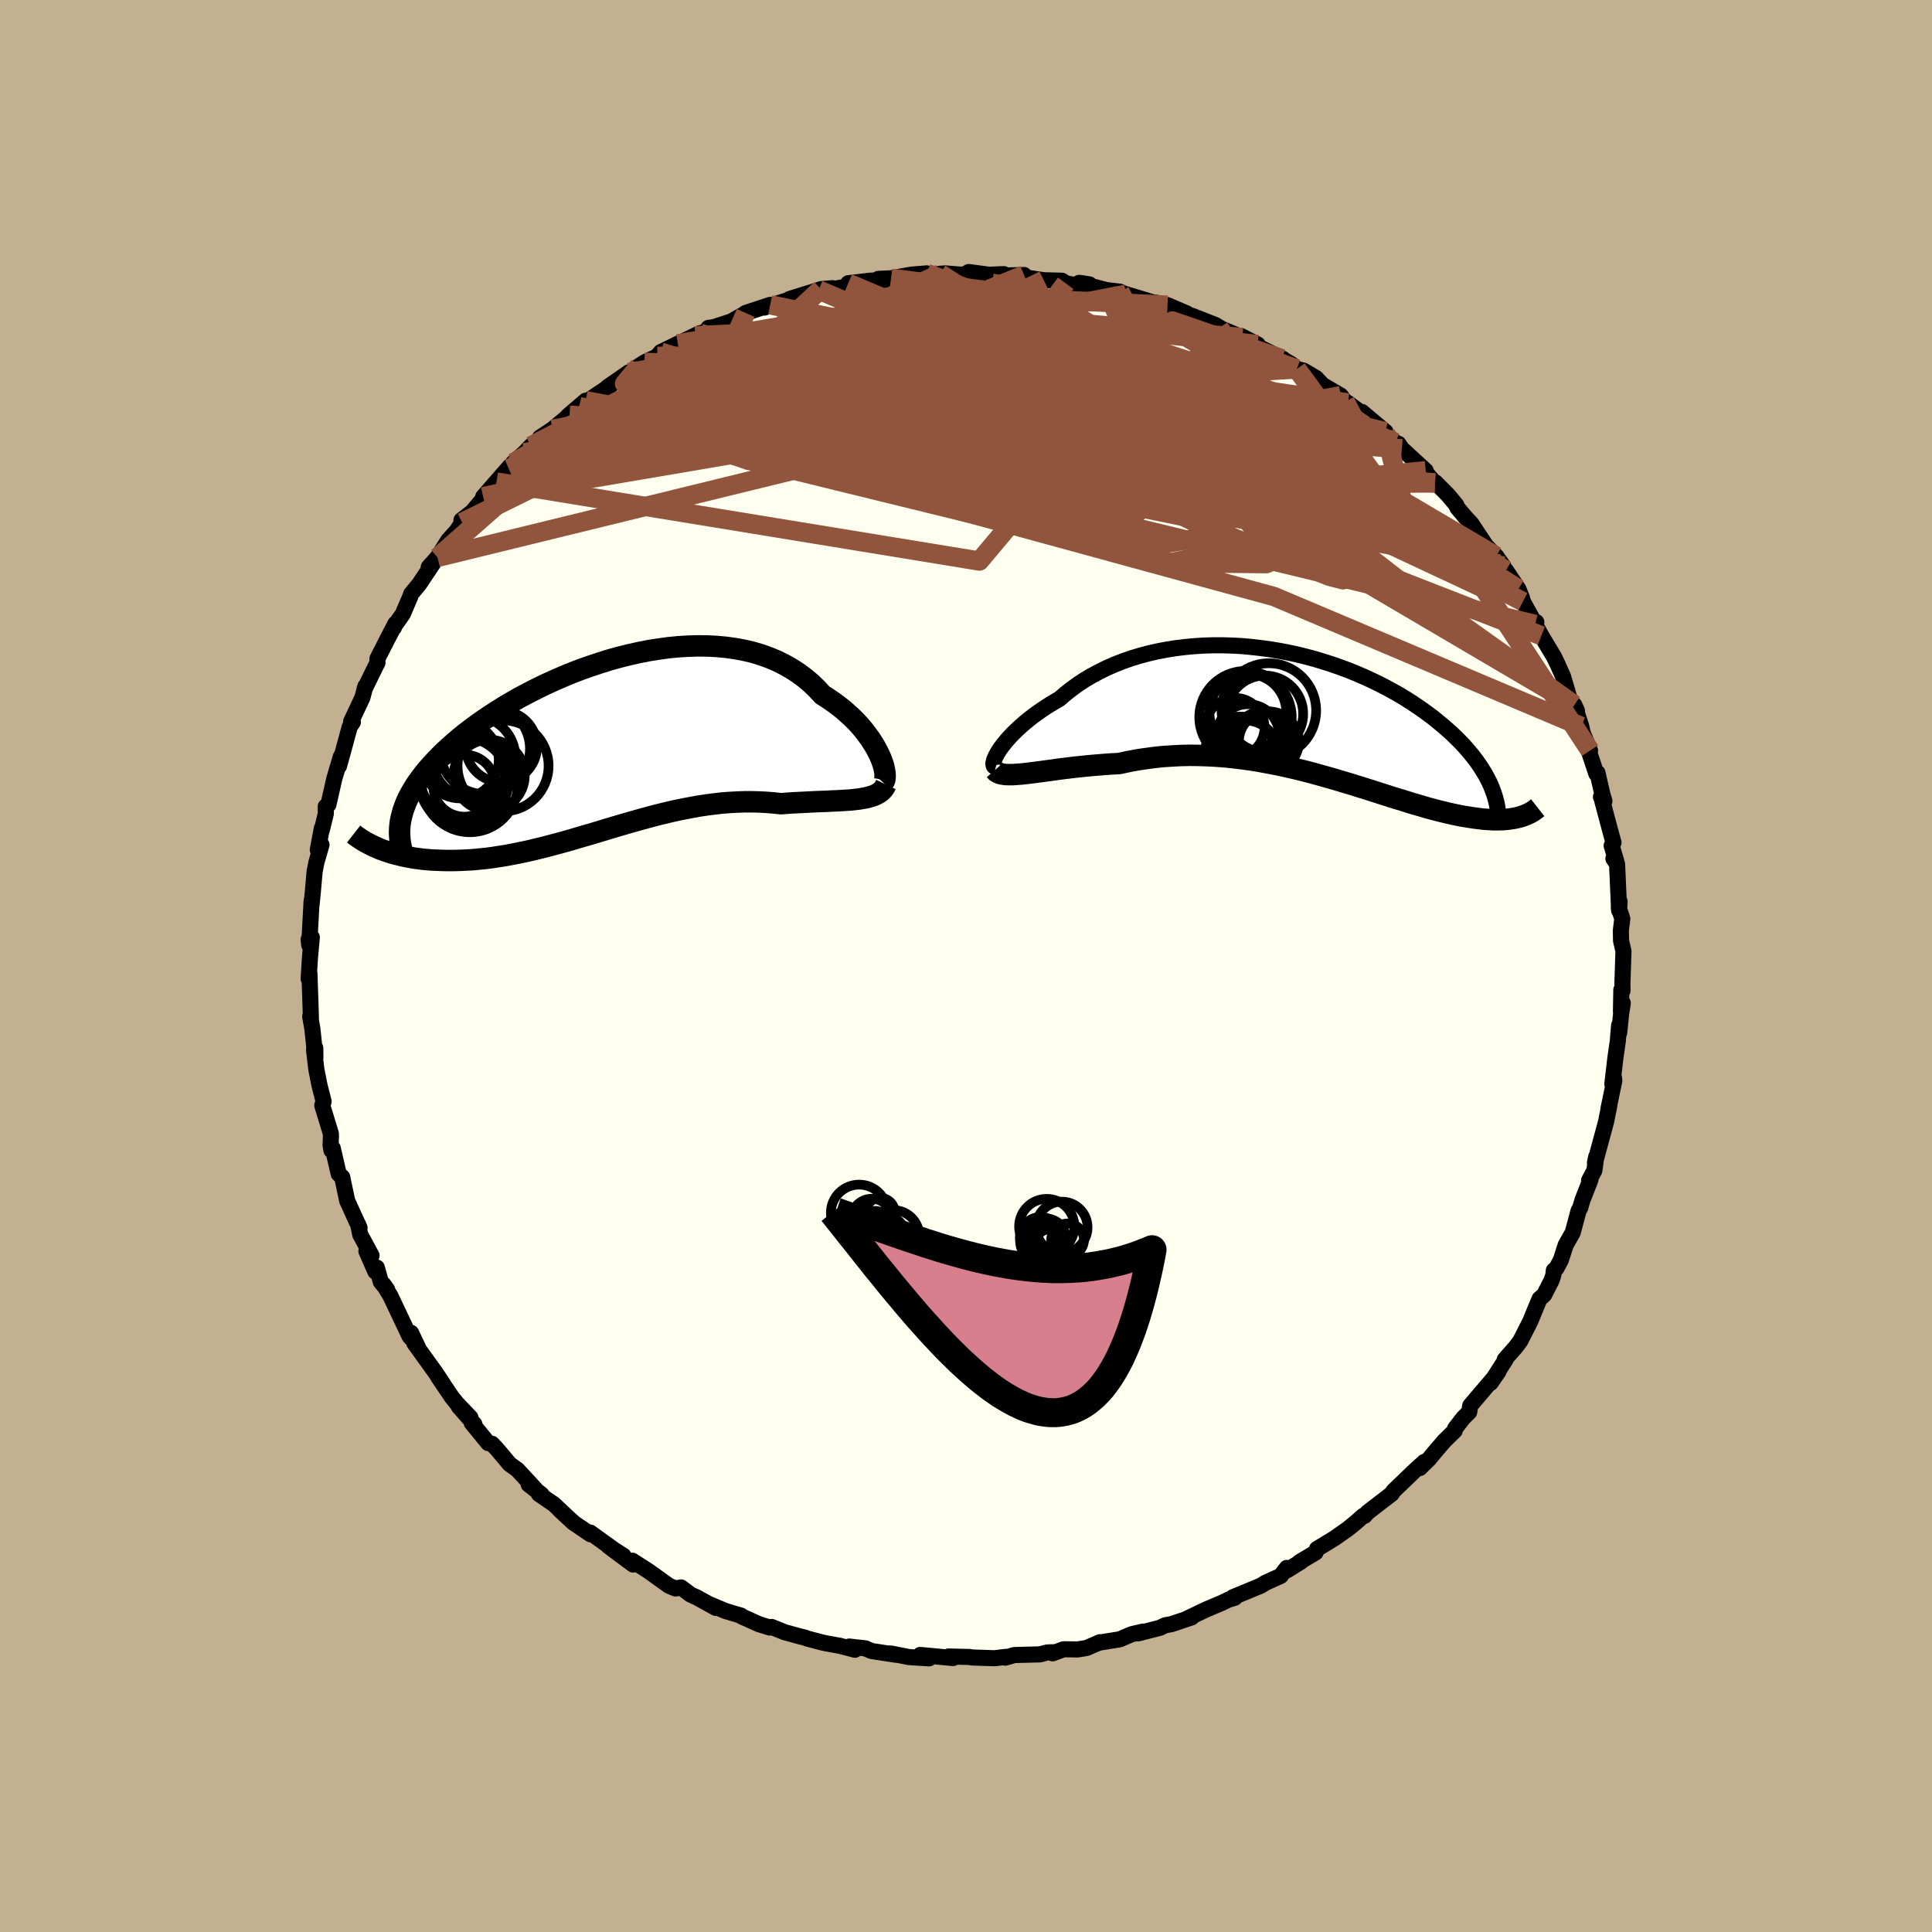 <svg viewBox="-100 -100 200 200" xmlns="http://www.w3.org/2000/svg" width="500" height="500" id="face-svg">
    <defs>
      <clipPath id="leftEyeClipPath">
        <polyline points="28.78,0.94 28.58,0.53 28.35,0.1 28.09,-0.33 27.81,-0.77 27.49,-1.21 27.15,-1.66 26.78,-2.1 26.38,-2.54 25.95,-2.97 25.49,-3.39 25.02,-3.81 24.51,-4.21 23.98,-4.6 23.43,-4.98 22.85,-5.35 22.29,-5.96 21.69,-6.54 21.05,-7.08 20.38,-7.58 19.66,-8.05 18.92,-8.47 18.14,-8.86 17.33,-9.2 16.49,-9.5 15.62,-9.76 14.72,-9.97 13.8,-10.14 12.87,-10.27 11.91,-10.36 10.93,-10.41 9.95,-10.42 8.95,-10.39 7.94,-10.33 6.92,-10.23 5.9,-10.09 4.88,-9.93 3.86,-9.73 2.84,-9.5 1.83,-9.25 0.82,-8.97 -0.17,-8.66 -1.16,-8.33 -2.13,-7.99 -3.09,-7.62 -4.03,-7.23 -4.95,-6.83 -5.85,-6.42 -6.73,-5.99 -7.59,-5.55 -8.43,-5.11 -9.23,-4.65 -10.02,-4.19 -10.77,-3.72 -11.5,-3.25 -12.2,-2.78 -12.87,-2.31 -13.51,-1.83 -14.13,-1.36 -14.71,-0.89 -15.26,-0.42 -15.79,0.05 -16.29,0.51 -16.76,0.97 -17.2,1.43 -17.62,1.88 -18.01,2.32 -18.38,2.77 -18.72,3.21 -19.04,3.65 -19.33,4.08 -19.59,4.51 -19.83,4.93 -20.05,5.35 -20.24,5.77 -20.4,6.18 -20.55,6.59 -20.66,6.99 -20.76,7.39 -20.84,7.78 -22.93,10.62 -22.58,10.75 -22.23,10.87 -21.86,10.99 -21.48,11.1 -21.09,11.2 -20.69,11.3 -20.27,11.39 -19.84,11.47 -19.4,11.55 -18.95,11.61 -18.49,11.67 -18.02,11.71 -17.53,11.75 -17.03,11.77 -16.52,11.79 -16,11.8 -15.46,11.8 -14.91,11.79 -14.35,11.77 -13.78,11.74 -13.19,11.7 -12.59,11.64 -11.97,11.58 -11.35,11.5 -10.71,11.4 -10.06,11.3 -9.41,11.18 -8.74,11.05 -8.06,10.91 -7.37,10.76 -6.68,10.59 -5.97,10.42 -5.26,10.23 -4.54,10.04 -3.81,9.84 -3.07,9.63 -2.33,9.41 -1.58,9.19 -0.82,8.97 -0.06,8.74 0.7,8.51 1.47,8.28 2.25,8.05 3.02,7.83 3.8,7.61 4.59,7.39 5.37,7.18 6.16,6.98 6.95,6.79 7.74,6.61 8.53,6.45 9.32,6.3 10.1,6.16 10.89,6.04 11.68,5.94 12.46,5.85 13.24,5.79 14.02,5.75 14.79,5.72 15.56,5.72 16.32,5.74 17.08,5.78 17.82,5.84 18.56,5.92 19.19,5.87 19.8,5.83 20.41,5.8 21.01,5.77 21.6,5.74 22.17,5.71 22.73,5.69 23.28,5.67 23.82,5.64 24.34,5.62 24.84,5.59 25.33,5.56 25.8,5.53 26.24,5.48 26.67,5.43" />
      </clipPath>
      <clipPath id="rightEyeClipPath">
        <polyline points="-31.38,3.67 -31.16,3.36 -30.91,3.04 -30.63,2.7 -30.32,2.35 -29.98,1.99 -29.61,1.63 -29.22,1.27 -28.8,0.9 -28.35,0.53 -27.88,0.16 -27.38,-0.2 -26.86,-0.56 -26.31,-0.92 -25.74,-1.27 -25.15,-1.61 -24.55,-2.13 -23.91,-2.63 -23.24,-3.12 -22.54,-3.58 -21.81,-4.01 -21.04,-4.42 -20.25,-4.81 -19.43,-5.17 -18.59,-5.5 -17.73,-5.8 -16.84,-6.07 -15.94,-6.31 -15.02,-6.52 -14.08,-6.7 -13.13,-6.85 -12.17,-6.97 -11.2,-7.06 -10.23,-7.12 -9.25,-7.15 -8.27,-7.15 -7.29,-7.12 -6.31,-7.07 -5.33,-6.98 -4.36,-6.87 -3.39,-6.74 -2.43,-6.58 -1.49,-6.4 -0.55,-6.2 0.37,-5.97 1.27,-5.73 2.16,-5.46 3.04,-5.18 3.89,-4.88 4.73,-4.57 5.54,-4.24 6.33,-3.9 7.1,-3.55 7.85,-3.19 8.57,-2.82 9.27,-2.44 9.95,-2.06 10.6,-1.67 11.23,-1.27 11.83,-0.87 12.41,-0.47 12.96,-0.07 13.5,0.33 14,0.74 14.49,1.14 14.95,1.54 15.4,1.94 15.82,2.34 16.22,2.74 16.6,3.13 16.96,3.53 17.3,3.93 17.62,4.32 17.92,4.71 18.2,5.1 18.46,5.48 18.7,5.87 18.93,6.25 19.13,6.62 19.32,6.99 22.57,10.6 22.34,10.66 22.09,10.72 21.84,10.77 21.57,10.81 21.3,10.85 21.01,10.88 20.71,10.9 20.4,10.91 20.07,10.91 19.73,10.91 19.38,10.89 19.02,10.87 18.65,10.84 18.26,10.79 17.86,10.74 17.45,10.68 17.02,10.61 16.57,10.54 16.11,10.45 15.64,10.35 15.14,10.24 14.64,10.12 14.11,9.99 13.57,9.85 13.01,9.7 12.43,9.53 11.84,9.36 11.23,9.18 10.6,8.98 9.95,8.78 9.29,8.58 8.61,8.36 7.91,8.14 7.2,7.91 6.47,7.68 5.72,7.45 4.96,7.21 4.18,6.98 3.39,6.74 2.58,6.51 1.76,6.28 0.93,6.05 0.08,5.83 -0.78,5.62 -1.65,5.42 -2.53,5.23 -3.42,5.06 -4.32,4.89 -5.22,4.74 -6.14,4.61 -7.05,4.5 -7.98,4.4 -8.91,4.33 -9.84,4.28 -10.77,4.25 -11.7,4.24 -12.63,4.26 -13.55,4.31 -14.48,4.37 -15.4,4.47 -16.31,4.59 -17.21,4.73 -18.1,4.9 -18.98,5.09 -19.73,5.13 -20.47,5.18 -21.2,5.24 -21.92,5.3 -22.62,5.37 -23.31,5.44 -23.99,5.52 -24.65,5.6 -25.29,5.68 -25.91,5.77 -26.51,5.85 -27.09,5.93 -27.64,6 -28.17,6.07 -28.68,6.13" />
      </clipPath>
      <filter id="fuzzy">
        <feTurbulence id="turbulence" baseFrequency="0.05" numOctaves="3" type="noise" result="noise" />
        <feDisplacementMap in="SourceGraphic" in2="noise" scale="2" />
      </filter>
      <linearGradient id="rainbowGradient" x1="0%" y1="0%" x2="100%" y2="0%">
        <stop offset="0%" style="stop-color: [object Object]; stop-opacity: 1" />
        <stop offset="50%" style="stop-color: [object Object]; stop-opacity: 1" />
        <stop offset="100%" style="stop-color: [object Object]; stop-opacity: 1" />
      </linearGradient>
    </defs>
    <rect x="-100" y="-100" width="100%" height="100%" fill="rgb(195, 176, 145)" />
    <polyline id="faceContour" points="67.95,1.81 67.96,2.55 67.84,2.47 67.8,4.7 67.99,3.84 67.82,4.93 67.62,6.91 67.61,6.15 67.47,7.81 67.22,9.55 66.91,12.21 67.08,11.56 67.11,11.88 66.51,14.77 66.59,14.48 66.27,16.07 66.12,16.64 65.11,20.36 65.24,19.75 65.05,21.17 64.5,22.2 64.64,22.13 63.81,24.25 63.57,25.07 63.41,25.34 62.81,27.59 62.08,28.88 61.58,30.43 61.12,31.29 60.85,31.51 60.8,32.01 60.61,32.56 59.85,34.04 59.37,34.47 58.73,36.01 58.43,36.75 57.38,38.82 56.88,39.48 55.77,40.74 55.86,40.74 54.31,43.16 55.12,41.98 54.67,42.61 52.2,45.51 52.09,46.18 51.47,46.79 50.63,47.88 50.59,48.11 49.5,49.18 48.61,50.22 47.92,51.05 46.98,51.97 47.44,51.34 46.73,51.98 46.29,52.39 44.25,54.35 44.09,54.62 41.55,56.58 41.26,56.92 41.12,56.92 40.4,57.56 39.53,58.27 38.12,59.26 36.33,60.35 36.19,60.71 34.55,61.69 34.68,61.66 33.26,62.54 33.21,62.31 32.57,63.14 31,63.85 30.52,64.15 27.64,65.34 27.81,65.41 27.21,65.58 26.46,65.94 24.83,66.63 22.7,67.65 23.36,67.43 21.27,68.13 20.61,68.25 20.08,68.51 17.8,69.09 18.33,68.9 17.16,69.17 15.92,69.7 13.76,70.05 13.87,70 12.48,70.6 11.54,70.75 10.11,70.73 8.97,71.15 9.09,71.04 8.42,71.06 7.65,71.26 5,71.33 4.07,71.6 4.11,71.52 2.97,71.66 0.6,71.58 0.37,71.53 -1.81,71.48 -1.34,71.64 -4.74,71.32 -3.82,71.67 -5.89,71.54 -7.84,71.16 -7.25,71.3 -9.79,70.91 -10.41,70.64 -12.09,70.45 -11.5,70.78 -13.07,70.37 -14.47,70.12 -14.96,70.01 -16.44,69.62 -16.66,69.53 -17.15,69.41 -18.79,68.96 -20.13,68.42 -20.33,68.48 -21.45,68.13 -23.23,67.33 -23.28,67.25 -24.9,66.77 -26.42,66.13 -25.9,66.45 -27.87,65.36 -28.51,65.07 -29.5,64.33 -30.07,64.44 -30.76,64.15 -32.85,62.65 -34.55,61.56 -34.46,61.96 -37,60.07 -35.47,61.04 -36.43,60.43 -38.9,58.65 -38.87,58.83 -40.57,57.67 -42.04,56.33 -40.65,57.62 -42.65,55.73 -44.22,54.65 -43.94,54.71 -45.27,53.67 -44.58,54.15 -46.44,52.14 -47.24,51.57 -48.53,50.03 -49.07,49.46 -49.46,49.39 -51.17,47.3 -50.89,47.44 -52.51,45.6 -51.3,46.75 -52.71,45.27 -53.22,44.64 -54.63,42.55 -54.12,43.29 -54.88,42.14 -57.11,39.04 -56.7,39.54 -57.45,37.97 -57.09,38.9 -57.6,38.34 -59.59,34.14 -60.31,32.95 -59.92,33.5 -60.58,32.7 -60.99,31.22 -61.14,31.64 -62.07,29.52 -61.54,29.97 -62.71,27.8 -62.93,26.74 -62.78,27.11 -64.06,24.3 -64.49,22.27 -64.57,21.86 -64.94,21.52 -65.55,18.87 -65.69,19.08 -65.78,18.55 -65.74,17.62 -65.75,17.35 -66.64,14.43 -66.5,14.02 -66.92,12.38 -67.25,10.71 -67.49,8.69 -67.36,8.51 -67.35,9.49 -67.66,6.52 -67.89,5.23 -67.81,5.52 -67.87,3.63 -67.97,0.73 -68.05,1.32 -67.91,-0.91 -67.72,-2.96 -68.05,-2.75 -67.99,-2.17 -67.74,-6.77 -67.75,-6.32 -67.66,-7.23 -67.64,-7.39 -67.43,-9.8 -67.24,-10.75 -66.72,-12.55 -67.1,-12.03 -66.68,-14.27 -66.69,-14.06 -66.27,-15.77 -66.28,-16.51 -66,-16.71 -65.37,-19.49 -65.39,-19.4 -64.71,-21.69 -64.91,-20.69 -64.43,-22.42 -63.8,-24.75 -63.47,-25.24 -63.65,-25.31 -62.49,-27.77 -62.17,-28.96 -62.26,-28.68 -61.1,-31.05 -60.92,-31.4 -60.93,-31.81 -60.02,-33.6 -59.06,-35.45 -59.22,-35.03 -59.22,-35.13 -58.3,-36.44 -57.52,-38.26 -57.44,-38.52 -56.61,-39.52 -55.14,-41.72 -55.62,-41.29 -54.71,-42.3 -53.59,-44.08 -52.71,-45.05 -52.16,-45.91 -52.23,-46.15 -51.1,-47.03 -49.79,-48.61 -48.61,-50.1 -49.98,-48.57 -47.21,-51.74 -47.34,-51.49 -46.86,-52.1 -45.7,-53.13 -45.04,-53.83 -44.39,-54.18 -44.1,-54.71 -42.81,-55.56 -41.04,-57.02 -41.2,-56.95 -39.37,-58.52 -40.05,-57.92 -37.48,-59.62 -36.07,-60.62 -37.1,-59.93 -34.91,-61.45 -34.7,-61.52 -33.84,-62.12 -33.28,-62.48 -31.96,-63.11 -31.6,-63.55 -29.83,-64.41 -27.54,-65.51 -28.04,-65.24 -26.78,-65.78 -26.66,-66.06 -26.11,-66.13 -24.28,-66.73 -22.97,-67.48 -22.81,-67.6 -20.27,-68.44 -20.87,-68.16 -18.38,-68.95 -18.28,-69.04 -15.26,-69.98 -15.02,-70.07 -13.82,-70.17 -15.27,-69.79 -11.23,-70.55 -12.19,-70.68 -9.94,-70.94 -8.28,-71.02 -9.07,-71.13 -7.76,-71.19 -5.64,-71.57 -4.06,-71.7 -4.32,-71.4 -2.68,-71.66 -2.17,-71.7 -0.58,-71.57 -0.12,-71.59 0.28,-71.84 2.37,-71.56 3.91,-71.62 3.61,-71.6 3.85,-71.48 6.01,-71.53 6.26,-71.26 8.05,-70.99 9.93,-70.94 10.32,-70.67 11.98,-70.37 12.78,-70.56 11.72,-70.72 14.52,-69.97 15.93,-69.81 17.17,-69.22 16.58,-69.54 20.09,-68.48 19.64,-68.67 20.86,-68.41 22.88,-67.54 22.92,-67.41 23.36,-67.32 25.81,-66.36 27.11,-65.58 26.21,-66.07 28.61,-65.06 28.44,-65.23 30.19,-64.34 30.38,-64.05 32.84,-62.83 32.71,-62.86 33.69,-62.3 34.25,-61.8 34.95,-61.63 36.25,-60.86 36.91,-60.15 38.8,-59.04 39.25,-58.43 39.53,-58.29 41.77,-56.62 40.99,-57.35 43.42,-55.31 42.01,-56.33 44.46,-54.19 44.77,-54.06 45.12,-53.54 47.59,-51.27 47.03,-51.75 48.54,-50 48.6,-50.06 49.9,-48.75 50.75,-47.73 50.87,-47.43 51.8,-46.34 51.53,-46.63 52.31,-45.8 53.85,-43.48 54.88,-42.43 55.62,-41.4 55.21,-41.62 55.89,-40.96 57.18,-39.03 57.55,-38.11 57.65,-37.72 58.83,-35.58 59.04,-35.6 58.92,-35.36 59.56,-34.19 60.86,-32.02 61.24,-31.24 61.41,-30.85 61.81,-29.96 62.45,-27.77 63.25,-26.41 62.97,-27.03 63.69,-24.8 63.84,-24.13 64.6,-22.3 64.32,-22.7 65.25,-19.91 65.37,-20 65.87,-17.81 66.09,-17.07 65.73,-17.49 65.77,-17.46 66.69,-14.01 67.03,-12.78 66.84,-12.46 67.33,-10.79 67.02,-11.12 67.4,-10.54 67.61,-5.76 67.66,-6.67 67.58,-5.99 67.94,-4.9 67.79,-3.67 67.81,-2.61 68.06,-1.54 67.95,1.81 67.96,2.55" fill="rgb(255, 255, 240)" stroke="black" stroke-width="1.667" stroke-linejoin="round" filter="url(#fuzzy)" />
    <g transform="translate(34.84 -26.05)">
      <polyline id="rightCountour" points="-31.38,3.67 -31.16,3.36 -30.91,3.04 -30.63,2.7 -30.32,2.35 -29.98,1.99 -29.61,1.63 -29.22,1.27 -28.8,0.9 -28.35,0.53 -27.88,0.16 -27.38,-0.2 -26.86,-0.56 -26.31,-0.92 -25.74,-1.27 -25.15,-1.61 -24.55,-2.13 -23.91,-2.63 -23.24,-3.12 -22.54,-3.58 -21.81,-4.01 -21.04,-4.42 -20.25,-4.81 -19.43,-5.17 -18.59,-5.5 -17.73,-5.8 -16.84,-6.07 -15.94,-6.31 -15.02,-6.52 -14.08,-6.7 -13.13,-6.85 -12.17,-6.97 -11.2,-7.06 -10.23,-7.12 -9.25,-7.15 -8.27,-7.15 -7.29,-7.12 -6.31,-7.07 -5.33,-6.98 -4.36,-6.87 -3.39,-6.74 -2.43,-6.58 -1.49,-6.4 -0.55,-6.2 0.37,-5.97 1.27,-5.73 2.16,-5.46 3.04,-5.18 3.89,-4.88 4.73,-4.57 5.54,-4.24 6.33,-3.9 7.1,-3.55 7.85,-3.19 8.57,-2.82 9.27,-2.44 9.95,-2.06 10.6,-1.67 11.23,-1.27 11.83,-0.87 12.41,-0.47 12.96,-0.07 13.5,0.33 14,0.74 14.49,1.14 14.95,1.54 15.4,1.94 15.82,2.34 16.22,2.74 16.6,3.13 16.96,3.53 17.3,3.93 17.62,4.32 17.92,4.71 18.2,5.1 18.46,5.48 18.7,5.87 18.93,6.25 19.13,6.62 19.32,6.99 22.57,10.6 22.34,10.66 22.09,10.72 21.84,10.77 21.57,10.81 21.3,10.85 21.01,10.88 20.71,10.9 20.4,10.91 20.07,10.91 19.73,10.91 19.38,10.89 19.02,10.87 18.65,10.84 18.26,10.79 17.86,10.74 17.45,10.68 17.02,10.61 16.57,10.54 16.11,10.45 15.64,10.35 15.14,10.24 14.64,10.12 14.11,9.99 13.57,9.85 13.01,9.7 12.43,9.53 11.84,9.36 11.23,9.18 10.6,8.98 9.95,8.78 9.29,8.58 8.61,8.36 7.91,8.14 7.2,7.91 6.47,7.68 5.72,7.45 4.96,7.21 4.18,6.98 3.39,6.74 2.58,6.51 1.76,6.28 0.93,6.05 0.08,5.83 -0.78,5.62 -1.65,5.42 -2.53,5.23 -3.42,5.06 -4.32,4.89 -5.22,4.74 -6.14,4.61 -7.05,4.5 -7.98,4.4 -8.91,4.33 -9.84,4.28 -10.77,4.25 -11.7,4.24 -12.63,4.26 -13.55,4.31 -14.48,4.37 -15.4,4.47 -16.31,4.59 -17.21,4.73 -18.1,4.9 -18.98,5.09 -19.73,5.13 -20.47,5.18 -21.2,5.24 -21.92,5.3 -22.62,5.37 -23.31,5.44 -23.99,5.52 -24.65,5.6 -25.29,5.68 -25.91,5.77 -26.51,5.85 -27.09,5.93 -27.64,6 -28.17,6.07 -28.68,6.13" fill="white" stroke="white" stroke-width="0" stroke-linejoin="round" filter="url(#fuzzy)" />
    </g>
    <g transform="translate(-37.71 -22.72)">
      <polyline id="leftCountour" points="28.78,0.94 28.58,0.53 28.35,0.1 28.09,-0.33 27.81,-0.77 27.49,-1.21 27.15,-1.66 26.78,-2.1 26.38,-2.54 25.95,-2.97 25.49,-3.39 25.02,-3.81 24.51,-4.21 23.98,-4.6 23.43,-4.98 22.85,-5.35 22.29,-5.96 21.69,-6.54 21.05,-7.08 20.38,-7.58 19.66,-8.05 18.92,-8.47 18.14,-8.86 17.33,-9.2 16.49,-9.5 15.62,-9.76 14.72,-9.97 13.8,-10.14 12.87,-10.27 11.91,-10.36 10.93,-10.41 9.95,-10.42 8.95,-10.39 7.94,-10.33 6.92,-10.23 5.9,-10.09 4.88,-9.93 3.86,-9.73 2.84,-9.5 1.83,-9.25 0.82,-8.97 -0.17,-8.66 -1.16,-8.33 -2.13,-7.99 -3.09,-7.62 -4.03,-7.23 -4.95,-6.83 -5.85,-6.42 -6.73,-5.99 -7.59,-5.55 -8.43,-5.11 -9.23,-4.65 -10.02,-4.19 -10.77,-3.72 -11.5,-3.25 -12.2,-2.78 -12.87,-2.31 -13.51,-1.83 -14.13,-1.36 -14.71,-0.89 -15.26,-0.42 -15.79,0.05 -16.29,0.51 -16.76,0.97 -17.2,1.43 -17.62,1.88 -18.01,2.32 -18.38,2.77 -18.72,3.21 -19.04,3.65 -19.33,4.08 -19.59,4.51 -19.83,4.93 -20.05,5.35 -20.24,5.77 -20.4,6.18 -20.55,6.59 -20.66,6.99 -20.76,7.39 -20.84,7.78 -22.93,10.62 -22.58,10.75 -22.23,10.87 -21.86,10.99 -21.48,11.1 -21.09,11.2 -20.69,11.3 -20.27,11.39 -19.84,11.47 -19.4,11.55 -18.95,11.61 -18.49,11.67 -18.02,11.71 -17.53,11.75 -17.03,11.77 -16.52,11.79 -16,11.8 -15.46,11.8 -14.91,11.79 -14.35,11.77 -13.78,11.74 -13.19,11.7 -12.59,11.64 -11.97,11.58 -11.35,11.5 -10.71,11.4 -10.06,11.3 -9.41,11.18 -8.74,11.05 -8.06,10.91 -7.37,10.76 -6.68,10.59 -5.97,10.42 -5.26,10.23 -4.54,10.04 -3.81,9.84 -3.07,9.63 -2.33,9.41 -1.58,9.19 -0.82,8.97 -0.06,8.74 0.7,8.51 1.47,8.28 2.25,8.05 3.02,7.83 3.8,7.61 4.59,7.39 5.37,7.18 6.16,6.98 6.95,6.79 7.74,6.61 8.53,6.45 9.32,6.3 10.1,6.16 10.89,6.04 11.68,5.94 12.46,5.85 13.24,5.79 14.02,5.75 14.79,5.72 15.56,5.72 16.32,5.74 17.08,5.78 17.82,5.84 18.56,5.92 19.19,5.87 19.8,5.83 20.41,5.8 21.01,5.77 21.6,5.74 22.17,5.71 22.73,5.69 23.28,5.67 23.82,5.64 24.34,5.62 24.84,5.59 25.33,5.56 25.8,5.53 26.24,5.48 26.67,5.43" fill="white" stroke="white" stroke-width="0" stroke-linejoin="round" filter="url(#fuzzy)" />
    </g>
    <g transform="translate(34.84 -26.05)">
      <polyline id="rightUpper" points="-31.75,5.45 -31.87,5.42 -31.95,5.36 -31.99,5.25 -32.01,5.11 -31.98,4.94 -31.93,4.73 -31.84,4.5 -31.72,4.25 -31.56,3.97 -31.38,3.67 -31.16,3.36 -30.91,3.04 -30.63,2.7 -30.32,2.35 -29.98,1.99 -29.61,1.63 -29.22,1.27 -28.8,0.9 -28.35,0.53 -27.88,0.16 -27.38,-0.2 -26.86,-0.56 -26.31,-0.92 -25.74,-1.27 -25.15,-1.61 -24.55,-2.13 -23.91,-2.63 -23.24,-3.12 -22.54,-3.58 -21.81,-4.01 -21.04,-4.42 -20.25,-4.81 -19.43,-5.17 -18.59,-5.5 -17.73,-5.8 -16.84,-6.07 -15.94,-6.31 -15.02,-6.52 -14.08,-6.7 -13.13,-6.85 -12.17,-6.97 -11.2,-7.06 -10.23,-7.12 -9.25,-7.15 -8.27,-7.15 -7.29,-7.12 -6.31,-7.07 -5.33,-6.98 -4.36,-6.87 -3.39,-6.74 -2.43,-6.58 -1.49,-6.4 -0.55,-6.2 0.37,-5.97 1.27,-5.73 2.16,-5.46 3.04,-5.18 3.89,-4.88 4.73,-4.57 5.54,-4.24 6.33,-3.9 7.1,-3.55 7.85,-3.19 8.57,-2.82 9.27,-2.44 9.95,-2.06 10.6,-1.67 11.23,-1.27 11.83,-0.87 12.41,-0.47 12.96,-0.07 13.5,0.33 14,0.74 14.49,1.14 14.95,1.54 15.4,1.94 15.82,2.34 16.22,2.74 16.6,3.13 16.96,3.53 17.3,3.93 17.62,4.32 17.92,4.71 18.2,5.1 18.46,5.48 18.7,5.87 18.93,6.25 19.13,6.62 19.32,6.99 19.49,7.36 19.64,7.73 19.77,8.09 19.89,8.44 19.99,8.8 20.08,9.14 20.15,9.49 20.2,9.83 20.24,10.16 20.27,10.49" fill="none" stroke="black" stroke-width="1.667" stroke-linejoin="round" filter="url(#fuzzy)" />
      <polyline id="rightLower" points="-31.85,5.77 -31.71,5.93 -31.53,6.04 -31.31,6.13 -31.04,6.19 -30.73,6.23 -30.39,6.24 -30.01,6.24 -29.6,6.21 -29.15,6.18 -28.68,6.13 -28.17,6.07 -27.64,6 -27.09,5.93 -26.51,5.85 -25.91,5.77 -25.29,5.68 -24.65,5.6 -23.99,5.52 -23.31,5.44 -22.62,5.37 -21.92,5.3 -21.2,5.24 -20.47,5.18 -19.73,5.13 -18.98,5.09 -18.1,4.9 -17.21,4.73 -16.31,4.59 -15.4,4.47 -14.48,4.37 -13.55,4.31 -12.63,4.26 -11.7,4.24 -10.77,4.25 -9.84,4.28 -8.91,4.33 -7.98,4.4 -7.05,4.5 -6.14,4.61 -5.22,4.74 -4.32,4.89 -3.42,5.06 -2.53,5.23 -1.65,5.42 -0.78,5.62 0.08,5.83 0.93,6.05 1.76,6.28 2.58,6.51 3.39,6.74 4.18,6.98 4.96,7.21 5.72,7.45 6.47,7.68 7.2,7.91 7.91,8.14 8.61,8.36 9.29,8.58 9.95,8.78 10.6,8.98 11.23,9.18 11.84,9.36 12.43,9.53 13.01,9.7 13.57,9.85 14.11,9.99 14.64,10.12 15.14,10.24 15.64,10.35 16.11,10.45 16.57,10.54 17.02,10.61 17.45,10.68 17.86,10.74 18.26,10.79 18.65,10.84 19.02,10.87 19.38,10.89 19.73,10.91 20.07,10.91 20.4,10.91 20.71,10.9 21.01,10.88 21.3,10.85 21.57,10.81 21.84,10.77 22.09,10.72 22.34,10.66 22.57,10.6 22.79,10.53 23,10.45 23.2,10.37 23.39,10.28 23.58,10.19 23.75,10.09 23.91,9.99 24.06,9.88 24.2,9.77 24.34,9.66" fill="none" stroke="black" stroke-width="2.222" stroke-linejoin="round" filter="url(#fuzzy)" />
      <circle r="3.228" cx="-5.647" cy="2.175" stroke="black" fill="none" stroke-width="1.0" filter="url(#fuzzy)" clip-path="url(#rightEyeClipPath)" /><circle r="3.578" cx="-6.482" cy="3.805" stroke="black" fill="none" stroke-width="1.0" filter="url(#fuzzy)" clip-path="url(#rightEyeClipPath)" /><circle r="3.962" cx="-3.897" cy="-0.055" stroke="black" fill="none" stroke-width="1.0" filter="url(#fuzzy)" clip-path="url(#rightEyeClipPath)" /><circle r="3.06" cx="-6.997" cy="1.355" stroke="black" fill="none" stroke-width="1.0" filter="url(#fuzzy)" clip-path="url(#rightEyeClipPath)" /><circle r="3.2" cx="-3.997" cy="2.855" stroke="black" fill="none" stroke-width="1.0" filter="url(#fuzzy)" clip-path="url(#rightEyeClipPath)" /><circle r="3.358" cx="-5.902" cy="3.99" stroke="black" fill="none" stroke-width="1.0" filter="url(#fuzzy)" clip-path="url(#rightEyeClipPath)" /><circle r="3.98" cx="-5.662" cy="-0.205" stroke="black" fill="none" stroke-width="1.0" filter="url(#fuzzy)" clip-path="url(#rightEyeClipPath)" /><circle r="4.894" cx="-3.487" cy="-0.395" stroke="black" fill="none" stroke-width="1.0" filter="url(#fuzzy)" clip-path="url(#rightEyeClipPath)" /><circle r="3.108" cx="-3.482" cy="2.81" stroke="black" fill="none" stroke-width="1.0" filter="url(#fuzzy)" clip-path="url(#rightEyeClipPath)" /><circle r="4.782" cx="-5.907" cy="0.29" stroke="black" fill="none" stroke-width="1.0" filter="url(#fuzzy)" clip-path="url(#rightEyeClipPath)" />
      </g>
    <g transform="translate(-37.71 -22.72)">
      <polyline id="leftUpper" points="29.13,3.72 29.23,3.61 29.3,3.45 29.33,3.25 29.34,3.01 29.32,2.73 29.27,2.43 29.2,2.09 29.09,1.73 28.95,1.34 28.78,0.94 28.58,0.53 28.35,0.1 28.09,-0.33 27.81,-0.77 27.49,-1.21 27.15,-1.66 26.78,-2.1 26.38,-2.54 25.95,-2.97 25.49,-3.39 25.02,-3.81 24.51,-4.21 23.98,-4.6 23.43,-4.98 22.85,-5.35 22.29,-5.96 21.69,-6.54 21.05,-7.08 20.38,-7.58 19.66,-8.05 18.92,-8.47 18.14,-8.86 17.33,-9.2 16.49,-9.5 15.62,-9.76 14.72,-9.97 13.8,-10.14 12.87,-10.27 11.91,-10.36 10.93,-10.41 9.95,-10.42 8.95,-10.39 7.94,-10.33 6.92,-10.23 5.9,-10.09 4.88,-9.93 3.86,-9.73 2.84,-9.5 1.83,-9.25 0.82,-8.97 -0.17,-8.66 -1.16,-8.33 -2.13,-7.99 -3.09,-7.62 -4.03,-7.23 -4.95,-6.83 -5.85,-6.42 -6.73,-5.99 -7.59,-5.55 -8.43,-5.11 -9.23,-4.65 -10.02,-4.19 -10.77,-3.72 -11.5,-3.25 -12.2,-2.78 -12.87,-2.31 -13.51,-1.83 -14.13,-1.36 -14.71,-0.89 -15.26,-0.42 -15.79,0.05 -16.29,0.51 -16.76,0.97 -17.2,1.43 -17.62,1.88 -18.01,2.32 -18.38,2.77 -18.72,3.21 -19.04,3.65 -19.33,4.08 -19.59,4.51 -19.83,4.93 -20.05,5.35 -20.24,5.77 -20.4,6.18 -20.55,6.59 -20.66,6.99 -20.76,7.39 -20.84,7.78 -20.89,8.17 -20.92,8.56 -20.93,8.94 -20.91,9.32 -20.88,9.69 -20.83,10.06 -20.76,10.42 -20.67,10.78 -20.56,11.14 -20.43,11.49" fill="none" stroke="black" stroke-width="2.222" stroke-linejoin="round" filter="url(#fuzzy)" />
      <polyline id="leftLower" points="29.42,3.93 29.29,4.2 29.13,4.43 28.93,4.63 28.69,4.81 28.42,4.96 28.13,5.09 27.8,5.19 27.45,5.29 27.07,5.36 26.67,5.43 26.24,5.48 25.8,5.53 25.33,5.56 24.84,5.59 24.34,5.62 23.82,5.64 23.28,5.67 22.73,5.69 22.17,5.71 21.6,5.74 21.01,5.77 20.41,5.8 19.8,5.83 19.19,5.87 18.56,5.92 17.82,5.84 17.08,5.78 16.32,5.74 15.56,5.72 14.79,5.72 14.02,5.75 13.24,5.79 12.46,5.85 11.68,5.94 10.89,6.04 10.1,6.16 9.32,6.3 8.53,6.45 7.74,6.61 6.95,6.79 6.16,6.98 5.37,7.18 4.59,7.39 3.8,7.61 3.02,7.83 2.25,8.05 1.47,8.28 0.7,8.51 -0.06,8.74 -0.82,8.97 -1.58,9.19 -2.33,9.41 -3.07,9.63 -3.81,9.84 -4.54,10.04 -5.26,10.23 -5.97,10.42 -6.68,10.59 -7.37,10.76 -8.06,10.91 -8.74,11.05 -9.41,11.18 -10.06,11.3 -10.71,11.4 -11.35,11.5 -11.97,11.58 -12.59,11.64 -13.19,11.7 -13.78,11.74 -14.35,11.77 -14.91,11.79 -15.46,11.8 -16,11.8 -16.52,11.79 -17.03,11.77 -17.53,11.75 -18.02,11.71 -18.49,11.67 -18.95,11.61 -19.4,11.55 -19.84,11.47 -20.27,11.39 -20.69,11.3 -21.09,11.2 -21.48,11.1 -21.86,10.99 -22.23,10.87 -22.58,10.75 -22.93,10.62 -23.25,10.48 -23.57,10.34 -23.88,10.19 -24.17,10.04 -24.45,9.89 -24.72,9.73 -24.97,9.57 -25.22,9.4 -25.45,9.24 -25.68,9.06" fill="none" stroke="black" stroke-width="2.222" stroke-linejoin="round" filter="url(#fuzzy)" />
      <circle r="4.302" cx="-13.238" cy="1.133" stroke="black" fill="none" stroke-width="1.0" filter="url(#fuzzy)" clip-path="url(#leftEyeClipPath)" /><circle r="3.98" cx="-14.638" cy="1.393" stroke="black" fill="none" stroke-width="1.0" filter="url(#fuzzy)" clip-path="url(#leftEyeClipPath)" /><circle r="4.964" cx="-13.653" cy="3.908" stroke="black" fill="none" stroke-width="1.0" filter="url(#fuzzy)" clip-path="url(#leftEyeClipPath)" /><circle r="4.712" cx="-10.213" cy="2.003" stroke="black" fill="none" stroke-width="1.0" filter="url(#fuzzy)" clip-path="url(#leftEyeClipPath)" /><circle r="3.692" cx="-10.393" cy="-0.002" stroke="black" fill="none" stroke-width="1.0" filter="url(#fuzzy)" clip-path="url(#leftEyeClipPath)" /><circle r="3.68" cx="-11.643" cy="2.978" stroke="black" fill="none" stroke-width="1.0" filter="url(#fuzzy)" clip-path="url(#leftEyeClipPath)" /><circle r="4.594" cx="-14.273" cy="3.668" stroke="black" fill="none" stroke-width="1.0" filter="url(#fuzzy)" clip-path="url(#leftEyeClipPath)" /><circle r="3.214" cx="-14.228" cy="4.048" stroke="black" fill="none" stroke-width="1.0" filter="url(#fuzzy)" clip-path="url(#leftEyeClipPath)" /><circle r="4.68" cx="-12.108" cy="0.248" stroke="black" fill="none" stroke-width="1.0" filter="url(#fuzzy)" clip-path="url(#leftEyeClipPath)" /><circle r="4.442" cx="-14.453" cy="2.968" stroke="black" fill="none" stroke-width="1.0" filter="url(#fuzzy)" clip-path="url(#leftEyeClipPath)" />
    </g>
    <g id="hairs">
      <polyline points="-47.21,-51.74 2.47,-59.03 25.42,-58.75 35.77,-56.7 39.93,-54.85 40.63,-53.84 39.01,-53.88 35.38,-54.84 29.81,-56.26 22.33,-57.45 13.1,-58.05 2.69,-58.22 -7.78,-58.36 -16.81,-58.68 -22.97,-58.91 -25.13,-58.7 -22.3,-58.1 -13.56,-57.65 0.5,-57.45 15.19,-56.45 19.22,-55.28 -15.26,-69.98" fill="none" stroke="rgb(145, 85, 61)" stroke-width="2" stroke-linejoin="round" filter="url(#fuzzy)" /><polyline points="8.05,-70.99 -1.85,-66.16 -2.84,-62.97 -4.09,-61.09 -1.9,-60.43 2.05,-60.97 4.54,-62.35 4.85,-63.94 4.75,-65.13 6.45,-65.52 10.88,-64.98 17.22,-63.62 23.52,-61.78 27.75,-59.94 28.86,-58.51 27.15,-57.66 23.85,-57.32 19.74,-57.27 13.72,-57.24 3.79,-56.78 -5.58,-56.92 20.09,-68.48" fill="none" stroke="rgb(145, 85, 61)" stroke-width="2" stroke-linejoin="round" filter="url(#fuzzy)" /><polyline points="-12.19,-70.68 17,-58.27 17.11,-57.29 15.4,-56.11 18.82,-53.67 26.4,-50.97 34.01,-48.97 37.93,-48.08 36.37,-48.14 29.4,-48.86 18.48,-50.09 5.93,-51.82 -5.56,-54.03 -13.52,-56.46 -16.06,-58.67 -12.03,-59.85 -0.99,-58.86 16.51,-54.5 37.33,-46.7 53.41,-39.18 53.85,-43.48" fill="none" stroke="rgb(145, 85, 61)" stroke-width="2" stroke-linejoin="round" filter="url(#fuzzy)" /><polyline points="-4.32,-71.4 1.99,-67.8 -3.27,-62.54 -2.67,-58.36 1.85,-56.73 6.67,-56.38 10.45,-55.94 12.89,-55.11 13.95,-54.3 13.99,-53.81 13.95,-53.37 14.94,-52.41 17.23,-50.6 19.2,-48.33 17.45,-46.67 8.81,-46.79 -6.42,-48.99 -22.55,-52.35 -31.64,-55.57 -32.79,-57.74 -47.34,-51.49" fill="none" stroke="rgb(145, 85, 61)" stroke-width="2" stroke-linejoin="round" filter="url(#fuzzy)" /><polyline points="26.21,-66.07 36.4,-50.28 24.89,-55.51 16.97,-61.4 15.62,-64.46 16.69,-65.43 16.45,-65.45 13.78,-65.15 9.74,-64.58 6.36,-63.37 5.37,-61.17 7.19,-58 10.53,-54.5 12.74,-51.92 11.33,-51.58 6.26,-53.77 1.23,-56.9 0.75,-58.08 0.71,-56.84 -34.91,-61.45" fill="none" stroke="rgb(145, 85, 61)" stroke-width="2" stroke-linejoin="round" filter="url(#fuzzy)" /><polyline points="-42.81,-55.56 -2.69,-63.11 4.14,-65.79 -0.08,-66.03 -4.16,-64.82 -5.4,-63.06 -4.6,-61.6 -2.94,-60.87 -0.87,-60.72 1.56,-60.65 4.15,-60.28 6.46,-59.63 8.15,-58.99 9.13,-58.62 9.13,-58.55 7.04,-58.69 1.15,-58.98 -8.97,-59.27 -19.69,-59.03 -22.54,-57.18 -5.23,-52.14 55.21,-41.62" fill="none" stroke="rgb(145, 85, 61)" stroke-width="2" stroke-linejoin="round" filter="url(#fuzzy)" /><polyline points="-49.79,-48.61 -1.47,-56.83 17.2,-55.48 16.42,-55.6 11.71,-57.73 11.57,-59.71 16.95,-60.03 25.15,-58.65 33.1,-56.43 38.7,-54.43 40.89,-53.43 39.19,-53.74 33.56,-55.23 24.5,-57.39 13.55,-59.48 3.32,-60.8 -3.15,-60.89 -4.02,-59.48 -0.53,-56.53 3,-53.09 5.46,-52.79 38.8,-59.04" fill="none" stroke="rgb(145, 85, 61)" stroke-width="2" stroke-linejoin="round" filter="url(#fuzzy)" /><polyline points="-52.16,-45.91 -23.05,-60.26 -6.02,-63.61 7.74,-61.67 21.39,-57.68 33.07,-53.54 41.14,-50.07 45.44,-47.6 46.55,-46.54 45.07,-47.18 41.24,-49.2 34.7,-51.74 24.57,-53.86 11,-55 -2.21,-55 -7.45,-54.19 -4.37,-54.61 -34.91,-61.45" fill="none" stroke="rgb(145, 85, 61)" stroke-width="2" stroke-linejoin="round" filter="url(#fuzzy)" /><polyline points="28.61,-65.06 5.17,-67.09 -9.87,-65.67 -13.59,-64.94 -11.47,-65.28 -8.14,-65.86 -5.09,-66.07 -2.02,-65.65 1.44,-64.6 4.99,-63.16 7.91,-61.94 9.63,-61.7 9.99,-62.84 9.54,-64.86 9.94,-66.31 14.61,-65.41 27.85,-61.04 44.46,-54.19" fill="none" stroke="rgb(145, 85, 61)" stroke-width="2" stroke-linejoin="round" filter="url(#fuzzy)" /><polyline points="57.18,-39.03 47.91,-44.9 32.83,-54.54 25.25,-59.09 26.52,-57.76 32.88,-52.89 39.64,-47.78 43.14,-45.03 41.72,-45.58 35.92,-48.87 27.97,-53.48 20.89,-57.9 17.11,-61.02 17.31,-62.4 20.03,-62.28 22.04,-61.49 19.51,-61.06 9.71,-61.66 -6.24,-63.29 -19.7,-65.71 -15.02,-70.07" fill="none" stroke="rgb(145, 85, 61)" stroke-width="2" stroke-linejoin="round" filter="url(#fuzzy)" /><polyline points="-31.6,-63.55 15.04,-48.73 21.05,-52.6 17.76,-57.51 14.49,-60.27 14.03,-60.66 14.45,-59.38 12.11,-57.47 5.08,-55.76 -5.56,-54.74 -16.63,-54.61 -24.79,-55.33 -27.86,-56.66 -25.25,-58.06 -17.69,-58.85 -6.96,-58.52 3.91,-57.14 10.86,-55.62 10.11,-55.28 0.73,-56.62 -13.65,-58.29 -26.56,-59.1 -22.81,-67.6" fill="none" stroke="rgb(145, 85, 61)" stroke-width="2" stroke-linejoin="round" filter="url(#fuzzy)" /><polyline points="59.56,-34.19 39.4,-42.05 18.81,-53.62 12.89,-59.82 13.97,-61.29 13.93,-60.86 10.27,-60.36 5.01,-60.32 1.29,-60.54 0.81,-60.64 3,-60.29 5.6,-59.46 5.97,-58.42 2.6,-57.66 -3.75,-57.59 -10.13,-58.25 -12.81,-59.39 -9.63,-60.89 -2.1,-63.02 3.77,-66.01 0.99,-69.29 -2.68,-71.66" fill="none" stroke="rgb(145, 85, 61)" stroke-width="2" stroke-linejoin="round" filter="url(#fuzzy)" /><polyline points="47.59,-51.27 14.89,-48.09 24.54,-46.12 29.02,-48.23 21.29,-51.99 6.53,-55.27 -8.16,-57.36 -17.85,-58.46 -20.79,-58.83 -17.92,-58.35 -11.56,-56.74 -4.33,-54.21 1.55,-51.77 4.53,-50.71 3.77,-51.56 -0.14,-53.05 -3.39,-52.59 2.01,-48.82 20.39,-47.26 19.64,-68.67" fill="none" stroke="rgb(145, 85, 61)" stroke-width="2" stroke-linejoin="round" filter="url(#fuzzy)" /><polyline points="40.99,-57.35 35.36,-48.96 26.12,-51.75 26.64,-53.42 28.68,-54.46 27.46,-56.08 23.36,-58.2 18.59,-60.18 14.63,-61.4 11.63,-61.37 9.06,-59.88 6.59,-57.24 4.49,-54.38 3.56,-52.53 4.58,-52.41 7.74,-53.77 12.13,-55.86 16.9,-58.35 25.39,-60.4 39.53,-58.29" fill="none" stroke="rgb(145, 85, 61)" stroke-width="2" stroke-linejoin="round" filter="url(#fuzzy)" /><polyline points="3.85,-71.48 1.1,-57.11 23.89,-45.85 37.59,-40.35 39.02,-39.98 34.34,-42.43 29.59,-45.56 27.17,-48.21 26.27,-50.22 25.05,-51.98 22.59,-53.76 19.49,-55.47 16.94,-56.72 15.24,-57.21 13.03,-56.95 7.97,-56.27 -1.38,-55.5 -13.89,-54.89 -25.8,-54.81 -32.87,-55.8 -33.72,-57.97 -32.2,-59.89 -35.93,-58.53 -45.04,-53.83" fill="none" stroke="rgb(145, 85, 61)" stroke-width="2" stroke-linejoin="round" filter="url(#fuzzy)" /><polyline points="-33.28,-62.48 3.36,-61.57 10.76,-56.31 10.46,-52.53 10.11,-51.44 9.8,-51.85 9.51,-52.37 9.88,-52.54 10.34,-52.82 8.96,-54.06 4.78,-56.75 0.13,-60.42 -0.99,-63.51 1.15,-63.79 -4.73,-59 -49.98,-48.57" fill="none" stroke="rgb(145, 85, 61)" stroke-width="2" stroke-linejoin="round" filter="url(#fuzzy)" /><polyline points="-27.54,-65.51 -10.88,-59.9 0.75,-56.69 5.28,-57.89 10.09,-59.7 16.61,-60.17 23.61,-59.23 29.82,-57.4 34.52,-55.18 37.26,-53.03 37.67,-51.48 35.69,-51.13 31.76,-52.3 26.64,-54.77 20.89,-57.83 14.29,-60.67 6.14,-62.73 -3.78,-63.8 -14.21,-63.8 -22.21,-62.61 -23.03,-60.37 -7.34,-57.61 45.12,-53.54" fill="none" stroke="rgb(145, 85, 61)" stroke-width="2" stroke-linejoin="round" filter="url(#fuzzy)" /><polyline points="-29.83,-64.41 -12.22,-67.38 0.3,-65.59 12.07,-61.18 22.53,-56.04 28.38,-51.61 28.4,-48.9 24.32,-48.31 19.1,-49.48 15.06,-51.48 12.93,-53.26 12.18,-54.14 11.78,-53.98 10.91,-53.09 9.23,-52.05 6.9,-51.39 4.44,-51.35 2.25,-51.8 0.1,-52.33 -2.6,-52.72 -5.16,-53.26 -4.56,-54.48 0.16,-56.01 -4.68,-54.55 -54.71,-42.3" fill="none" stroke="rgb(145, 85, 61)" stroke-width="2" stroke-linejoin="round" filter="url(#fuzzy)" /><polyline points="-48.61,-50.1 1.39,-41.92 7.45,-49.14 6.76,-56.78 4.05,-61.55 2.4,-63.4 4.34,-63.06 9.93,-61.33 17.16,-59.04 23.49,-56.99 27.01,-55.82 26.73,-55.89 22.61,-57.21 15.61,-59.41 7.68,-61.88 1.36,-64.08 -1.14,-65.7 0.88,-66.62 6.16,-66.72 12.31,-65.47 18.23,-61.76 26.94,-53.77 44.56,-40.13 62.97,-27.03" fill="none" stroke="rgb(145, 85, 61)" stroke-width="2" stroke-linejoin="round" filter="url(#fuzzy)" /><polyline points="34.25,-61.8 46.31,-45.26 39.52,-49.56 32.47,-55.15 28.57,-57.81 24.12,-58.81 16.5,-59.54 6.92,-60.19 -1.3,-60.4 -5.66,-60.02 -6.18,-59.45 -5.04,-59.26 -4.49,-59.61 -5.11,-59.63 -5.51,-57.73 -4.2,-53.17 -2.2,-48.39 -1.01,-50.14 28.44,-65.23" fill="none" stroke="rgb(145, 85, 61)" stroke-width="2" stroke-linejoin="round" filter="url(#fuzzy)" /><polyline points="6.01,-71.53 -14.32,-63.25 -7.9,-59.47 -3.17,-57.79 -5.03,-57.28 -8.69,-57.46 -10.58,-58.33 -10.53,-59.67 -9.92,-60.94 -9.8,-61.6 -10.32,-61.5 -10.91,-60.89 -10.79,-60.13 -9.39,-59.57 -6.77,-59.4 -3.74,-59.81 -1.54,-60.88 -0.99,-62.54 -1.57,-64.39 -1.34,-65.83 1.76,-66.49 7.51,-66.59 11.21,-66.73 3.41,-66.81 -28.04,-65.24" fill="none" stroke="rgb(145, 85, 61)" stroke-width="2" stroke-linejoin="round" filter="url(#fuzzy)" /><polyline points="62.97,-27.03 20.19,-52.19 18.05,-56.77 22.77,-56.45 24.97,-56.09 25.15,-55.45 24.81,-54.02 24.65,-52.15 24.65,-50.79 23.71,-50.85 20.02,-52.55 13.08,-54.75 5.65,-55.48 2.21,-53.9 2.99,-52.78 1.28,-58.46 10.32,-70.67" fill="none" stroke="rgb(145, 85, 61)" stroke-width="2" stroke-linejoin="round" filter="url(#fuzzy)" /><polyline points="34.25,-61.8 27.21,-64.35 28.67,-61.5 24.78,-59.8 14.93,-60.34 5.27,-61.65 0.62,-62.2 1.06,-61.21 3.52,-58.82 5.42,-55.87 6.98,-53.35 10.09,-52.04 14.93,-52.49 18.8,-54.88 20.71,-58.21 26.35,-60.32 30.19,-64.34" fill="none" stroke="rgb(145, 85, 61)" stroke-width="2" stroke-linejoin="round" filter="url(#fuzzy)" /><polyline points="-20.27,-68.44 17.15,-60.78 24.94,-58.23 26.48,-55.71 25.56,-54.32 20.92,-54.91 14.15,-56.44 9.1,-57.58 8.74,-57.97 13.23,-58.08 20.15,-58.46 26.15,-59.32 28.48,-60.8 26.29,-63.06 21.78,-65.71 21.37,-66.77 32.71,-62.86" fill="none" stroke="rgb(145, 85, 61)" stroke-width="2" stroke-linejoin="round" filter="url(#fuzzy)" /><polyline points="-31.96,-63.11 2.93,-63.25 3.08,-63.37 -0.12,-60.95 2.79,-58.57 10.12,-57.74 18.02,-57.94 24.37,-57.97 28.61,-57.13 30.54,-55.65 29.72,-54.28 25.9,-53.69 19.57,-54.15 12.16,-55.52 5.54,-57.37 1.21,-59.17 -0.4,-60.39 0.08,-60.77 1.24,-60.5 1.16,-60.21 -2.5,-60.26 -9.57,-60.11 -8.36,-59.34 34.25,-61.8" fill="none" stroke="rgb(145, 85, 61)" stroke-width="2" stroke-linejoin="round" filter="url(#fuzzy)" /><polyline points="39.25,-58.43 41.42,-54.28 38.97,-53.65 35.73,-55.48 34.33,-56.28 32.37,-56.06 27.28,-55.94 19.48,-56.22 12.04,-56.25 7.92,-55.45 7.7,-54.03 9.25,-52.9 9.61,-52.97 7.5,-54.38 4.4,-56.26 3.51,-57.17 7.64,-55.68 17.21,-51.05 27.05,-44.78 19.58,-43.58 -40.05,-57.92" fill="none" stroke="rgb(145, 85, 61)" stroke-width="2" stroke-linejoin="round" filter="url(#fuzzy)" /><polyline points="-39.37,-58.52 3.48,-50.33 -3.61,-54.83 -14.88,-58.5 -18.09,-60.86 -13.37,-62.37 -4.09,-62.42 6.47,-60.47 15.7,-57.12 21.75,-53.84 24.14,-51.95 23.95,-51.88 22.55,-53.37 20.09,-56.24 16.39,-60.25 14.98,-63.32 25.14,-59.67 55.89,-40.96" fill="none" stroke="rgb(145, 85, 61)" stroke-width="2" stroke-linejoin="round" filter="url(#fuzzy)" /><polyline points="64.6,-22.3 52.61,-40.58 39.1,-52.68 27.47,-59.98 21.73,-62.59 22.33,-61.36 26.67,-57.85 31.24,-53.79 33.21,-50.72 31.13,-49.61 25.02,-50.57 16.13,-52.8 6.42,-55.07 -2.01,-56.32 -7.65,-56.19 -10.11,-55.08 -10.42,-53.73 -10.23,-52.84 -9.85,-52.68 -6.34,-52.76 5.35,-51.75 26.29,-48.53 45.77,-45.68 43.42,-55.31" fill="none" stroke="rgb(145, 85, 61)" stroke-width="2" stroke-linejoin="round" filter="url(#fuzzy)" /><polyline points="20.86,-68.41 5.11,-69.13 -5.05,-68.95 -8.78,-68.63 -10.06,-68.13 -10.89,-67.68 -10.99,-67.46 -9.41,-67.33 -5.93,-66.84 -1.43,-65.61 2.73,-63.65 5.53,-61.44 6.97,-59.65 8.05,-58.67 10.03,-58.42 13.16,-58.49 15.95,-58.59 15.59,-58.8 9.71,-59.43 -1.69,-60.51 -15.7,-61.38 -28.13,-61.14 -35.35,-60.28 -33.84,-62.12" fill="none" stroke="rgb(145, 85, 61)" stroke-width="2" stroke-linejoin="round" filter="url(#fuzzy)" /><polyline points="32.84,-62.83 26.06,-59.92 21.63,-52.32 22.17,-47.36 26.2,-45.82 28.17,-47.2 25.58,-50.26 20,-53.25 14.61,-54.8 11.81,-54.54 12.08,-53.13 14.26,-51.74 16.5,-51.4 17.2,-52.47 15.48,-54.7 11.32,-57.41 5.37,-59.92 -1.07,-61.8 -6.27,-62.94 -8.38,-63.48 -6.13,-63.66 0.31,-63.83 8.39,-64.5 13.01,-66.32 8.63,-69.09 -7.76,-71.19" fill="none" stroke="rgb(145, 85, 61)" stroke-width="2" stroke-linejoin="round" filter="url(#fuzzy)" /><polyline points="48.54,-50 4.53,-49.88 13.1,-48.93 24.43,-47.96 27.59,-48.7 27.28,-49.19 28.45,-47.98 30.78,-46.1 30.43,-45.83 24.44,-48.49 13.43,-53.43 1.15,-58.77 -8.45,-62.83 -14.36,-64.88 -19.6,-64.59 -28.44,-61.26 -41.38,-54.03 -54.71,-42.3" fill="none" stroke="rgb(145, 85, 61)" stroke-width="2" stroke-linejoin="round" filter="url(#fuzzy)" /><polyline points="-41.04,-57.02 21.19,-41.75 33.98,-44.38 30.48,-48.3 23.98,-49.94 19.24,-50.29 17.48,-50.35 18.32,-50.18 20.85,-49.53 24.19,-48.58 27.55,-47.95 29.87,-48.36 29.81,-50.03 26.58,-52.52 21.2,-55.06 16.78,-57.14 15.99,-59.03 16.26,-61.85 8.86,-66.88 -4.06,-71.7" fill="none" stroke="rgb(145, 85, 61)" stroke-width="2" stroke-linejoin="round" filter="url(#fuzzy)" /><polyline points="-2.68,-71.66 -30.34,-58.92 -34.51,-58.14 -30.44,-59.01 -22.23,-58.53 -11.2,-56.61 0.09,-54.11 8.77,-52.06 13.74,-51.18 15.9,-51.65 16.66,-53.21 16.61,-55.3 15.44,-57.27 12.99,-58.54 9.89,-58.78 7.03,-58.21 4.02,-57.43 -1.32,-56.93 -10.16,-56.41 -16.39,-54.76 -1.94,-50.08 58.92,-35.36" fill="none" stroke="rgb(145, 85, 61)" stroke-width="2" stroke-linejoin="round" filter="url(#fuzzy)" /><polyline points="54.88,-42.43 29.6,-57.33 20.14,-58.57 19.13,-55.61 21.62,-52.57 23.22,-50.86 19.68,-50.94 10.31,-52.33 -0.48,-53.92 -5.88,-54.77 -1.81,-54.7 8.86,-54.12 15.85,-53.72 6.99,-54.22 -20.29,-55.59 -41.04,-57.02" fill="none" stroke="rgb(145, 85, 61)" stroke-width="2" stroke-linejoin="round" filter="url(#fuzzy)" /><polyline points="16.58,-69.54 5.74,-67.44 7.08,-58.89 9.54,-51.96 13.21,-49.04 18.74,-48.54 23.47,-49.24 24.62,-50.92 21.98,-53.26 17.3,-55.41 12.16,-56.79 6.62,-57.76 -0.32,-59.2 -9.54,-61.09 -21.31,-61.76 -34.71,-59.06 -46.86,-52.1" fill="none" stroke="rgb(145, 85, 61)" stroke-width="2" stroke-linejoin="round" filter="url(#fuzzy)" /><polyline points="55.62,-41.4 2.19,-52.24 0.79,-57.88 10.72,-60.57 16.66,-62.09 16.46,-63.01 12.89,-63.48 9.02,-63.62 6.25,-63.59 4.33,-63.6 2.63,-63.85 1.12,-64.38 0.3,-64.94 0.46,-65.12 1.07,-64.54 1,-63.16 -0.79,-61.31 -4.6,-59.54 -9.33,-58.28 -11.73,-57.98 -10.36,-59.68 -33.28,-62.48" fill="none" stroke="rgb(145, 85, 61)" stroke-width="2" stroke-linejoin="round" filter="url(#fuzzy)" /><polyline points="30.19,-64.34 3.02,-67.28 -7.54,-65.5 -9.08,-61.05 -7.99,-56.61 -7.08,-54.41 -6.15,-54.69 -4.19,-56.43 -0.98,-58.51 2.87,-60.42 6.58,-62.06 9.68,-63.46 11.95,-64.54 13.17,-65.14 13.05,-65.04 11.53,-64.1 9.23,-62.24 7.68,-59.72 8.54,-57.41 11.7,-56.77 13.89,-58.84 10.16,-62.11 -3.96,-61.62 -45.7,-53.13" fill="none" stroke="rgb(145, 85, 61)" stroke-width="2" stroke-linejoin="round" filter="url(#fuzzy)" /><polyline points="48.54,-50 -7.07,-55.54 -25.53,-56.45 -23.16,-57.33 -10.61,-58.31 4.56,-58.35 18.04,-57.19 27.81,-55.58 33.31,-54.46 35.15,-54.18 34.65,-54.19 33.2,-53.62 31.66,-51.99 30.59,-49.69 30.71,-47.63 32.63,-46.65 35.94,-46.8 40.11,-46.59 48.12,-42.65 57.65,-37.72" fill="none" stroke="rgb(145, 85, 61)" stroke-width="2" stroke-linejoin="round" filter="url(#fuzzy)" /><polyline points="-34.91,-61.45 -21.14,-63.67 -15.14,-62.29 -13.03,-59.59 -8.52,-56.2 -2.49,-53.09 1.14,-51.52 0.27,-52.05 -4.03,-54.19 -8.97,-56.81 -11.93,-58.74 -11.46,-59.31 -7.43,-58.53 -0.81,-57 6.68,-55.49 13.27,-54.38 18.05,-53.35 20.84,-51.75 20.58,-49.59 14.62,-48.45 3.49,-50.05 3.64,-51.61 54.88,-42.43" fill="none" stroke="rgb(145, 85, 61)" stroke-width="2" stroke-linejoin="round" filter="url(#fuzzy)" /><polyline points="43.42,-55.31 11.97,-62.9 11.98,-65.41 17.04,-64.92 20.49,-62.62 22.59,-59.45 24.84,-56.48 27.17,-54.89 28.2,-55.34 26.92,-57.53 23.73,-60.26 19.82,-62.17 15.77,-62.43 11.52,-61.17 8.57,-58.95 12.02,-55.97 24.04,-54.19 15.93,-69.81" fill="none" stroke="rgb(145, 85, 61)" stroke-width="2" stroke-linejoin="round" filter="url(#fuzzy)" /><polyline points="63.69,-24.8 31.88,-38.25 -1.37,-47.34 -16.32,-53.45 -17.03,-57.48 -11.49,-59.48 -5.45,-59.55 -1.31,-58.49 1.01,-57.43 2.65,-57.18 4.88,-57.79 8.45,-58.74 13.41,-59.42 19.26,-59.49 25.31,-58.87 30.99,-57.52 35.85,-55.36 39.32,-52.29 40.37,-48.45 37.69,-44.47 31.09,-41.65 24.28,-41.72 24.65,-47.34 14.52,-69.97" fill="none" stroke="rgb(145, 85, 61)" stroke-width="2" stroke-linejoin="round" filter="url(#fuzzy)" />
    </g>
    
        <g id="pointNose">
          <g id="rightNose"><circle r="2.018" cx="8.274" cy="28.154" stroke="black" fill="none" stroke-width="1.0" filter="url(#fuzzy)" /><circle r="1.652" cx="7.966" cy="28.426" stroke="black" fill="none" stroke-width="1.0" filter="url(#fuzzy)" /><circle r="1.696" cx="10.518" cy="28.35" stroke="black" fill="none" stroke-width="1.0" filter="url(#fuzzy)" /><circle r="1.918" cx="7.494" cy="28.126" stroke="black" fill="none" stroke-width="1.0" filter="url(#fuzzy)" /><circle r="2.056" cx="7.658" cy="28.498" stroke="black" fill="none" stroke-width="1.0" filter="url(#fuzzy)" /><circle r="1.734" cx="8.786" cy="28.958" stroke="black" fill="none" stroke-width="1.0" filter="url(#fuzzy)" /><circle r="2.862" cx="8.358" cy="26.966" stroke="black" fill="none" stroke-width="1.0" filter="url(#fuzzy)" /><circle r="2.662" cx="9.922" cy="27.054" stroke="black" fill="none" stroke-width="1.0" filter="url(#fuzzy)" /><circle r="2.088" cx="7.714" cy="28.074" stroke="black" fill="none" stroke-width="1.0" filter="url(#fuzzy)" /><circle r="1.576" cx="8.69" cy="27.934" stroke="black" fill="none" stroke-width="1.0" filter="url(#fuzzy)" /></g>
          <g id="leftNose"><circle r="1.096" cx="-10.826" cy="26.758" stroke="black" fill="none" stroke-width="1.0" filter="url(#fuzzy)" /><circle r="1.518" cx="-9.41" cy="26.87" stroke="black" fill="none" stroke-width="1.0" filter="url(#fuzzy)" /><circle r="1.506" cx="-8.878" cy="25.514" stroke="black" fill="none" stroke-width="1.0" filter="url(#fuzzy)" /><circle r="1.958" cx="-9.71" cy="28.078" stroke="black" fill="none" stroke-width="1.0" filter="url(#fuzzy)" /><circle r="1.856" cx="-8.158" cy="27.81" stroke="black" fill="none" stroke-width="1.0" filter="url(#fuzzy)" /><circle r="2.698" cx="-7.526" cy="27.97" stroke="black" fill="none" stroke-width="1.0" filter="url(#fuzzy)" /><circle r="1.89" cx="-8.814" cy="28.306" stroke="black" fill="none" stroke-width="1.0" filter="url(#fuzzy)" /><circle r="1.35" cx="-8.03" cy="29.118" stroke="black" fill="none" stroke-width="1.0" filter="url(#fuzzy)" /><circle r="2.098" cx="-9.766" cy="26.19" stroke="black" fill="none" stroke-width="1.0" filter="url(#fuzzy)" /><circle r="2.928" cx="-11.062" cy="25.558" stroke="black" fill="none" stroke-width="1.0" filter="url(#fuzzy)" /></g>
        </g>
      
    <g id="mouth">
      <polyline points="-13.78,25.45 -13.42,25.9 -13.06,26.35 -12.7,26.81 -12.34,27.26 -11.97,27.73 -11.6,28.19 -11.23,28.65 -10.86,29.12 -10.49,29.59 -10.12,30.06 -9.74,30.53 -9.37,31 -8.99,31.47 -8.61,31.93 -8.23,32.4 -7.85,32.87 -7.47,33.33 -7.09,33.79 -6.7,34.25 -6.32,34.71 -5.94,35.16 -5.55,35.61 -5.17,36.06 -4.78,36.5 -4.4,36.93 -4.01,37.36 -3.62,37.79 -3.24,38.21 -2.85,38.62 -2.47,39.03 -2.08,39.43 -1.7,39.82 -1.31,40.2 -0.93,40.58 -0.55,40.95 -0.16,41.3 0.22,41.65 0.6,41.99 0.98,42.32 1.36,42.64 1.74,42.95 2.12,43.24 2.49,43.53 2.87,43.8 3.24,44.06 3.61,44.31 3.98,44.54 4.35,44.76 4.72,44.97 5.09,45.17 5.45,45.34 5.81,45.51 6.17,45.66 6.53,45.79 6.89,45.9 7.24,46 7.59,46.09 7.94,46.15 8.29,46.2 8.63,46.23 8.98,46.24 9.31,46.24 9.65,46.21 9.98,46.16 10.31,46.1 10.64,46.01 10.97,45.91 11.29,45.78 11.61,45.63 11.92,45.46 12.23,45.27 12.54,45.05 12.84,44.81 13.15,44.55 13.44,44.27 13.74,43.96 14.03,43.63 14.31,43.27 14.59,42.89 14.87,42.48 15.14,42.04 15.41,41.58 15.68,41.09 15.94,40.58 16.19,40.04 16.44,39.47 16.69,38.87 16.93,38.24 17.17,37.59 17.4,36.91 17.63,36.19 17.85,35.45 18.07,34.67 18.28,33.87 18.49,33.03 18.69,32.16 18.89,31.26 19.08,30.33 19.26,29.37 19.26,29.37 18.93,29.51 18.6,29.64 18.27,29.77 17.94,29.9 17.61,30.02 17.28,30.13 16.95,30.24 16.62,30.34 16.29,30.44 15.96,30.53 15.63,30.61 15.3,30.69 14.97,30.77 14.64,30.84 14.3,30.9 13.97,30.96 13.64,31.02 13.31,31.07 12.98,31.12 12.65,31.16 12.32,31.2 11.99,31.23 11.66,31.26 11.33,31.28 11,31.3 10.67,31.31 10.34,31.32 10.01,31.33 9.68,31.33 9.35,31.33 9.02,31.33 8.69,31.32 8.36,31.3 8.03,31.29 7.7,31.27 7.37,31.24 7.04,31.22 6.71,31.18 6.37,31.15 6.04,31.11 5.71,31.07 5.38,31.03 5.05,30.98 4.72,30.93 4.39,30.88 4.06,30.82 3.73,30.76 3.4,30.7 3.07,30.64 2.74,30.57 2.41,30.5 2.08,30.43 1.75,30.35 1.42,30.28 1.09,30.2 0.76,30.12 0.43,30.03 0.1,29.95 -0.23,29.86 -0.56,29.77 -0.89,29.68 -1.22,29.59 -1.55,29.49 -1.89,29.4 -2.22,29.3 -2.55,29.2 -2.88,29.1 -3.21,28.99 -3.54,28.89 -3.87,28.78 -4.2,28.68 -4.53,28.57 -4.86,28.46 -5.19,28.35 -5.52,28.24 -5.85,28.13 -6.18,28.02 -6.51,27.91 -6.84,27.79 -7.17,27.68 -7.5,27.56 -7.83,27.45 -8.16,27.33 -8.49,27.22 -8.82,27.1 -9.15,26.98 -9.48,26.87 -9.82,26.75 -10.15,26.63 -10.48,26.52 -10.81,26.4 -11.14,26.28 -11.47,26.17 -11.8,26.05 -12.13,25.94 -12.46,25.82 -12.79,25.71 -13.12,25.59 -13.45,25.48" fill="rgb(215,127,140)" stroke="black" stroke-width="3" stroke-linejoin="round" filter="url(#fuzzy)" />
    </g>
  </svg>